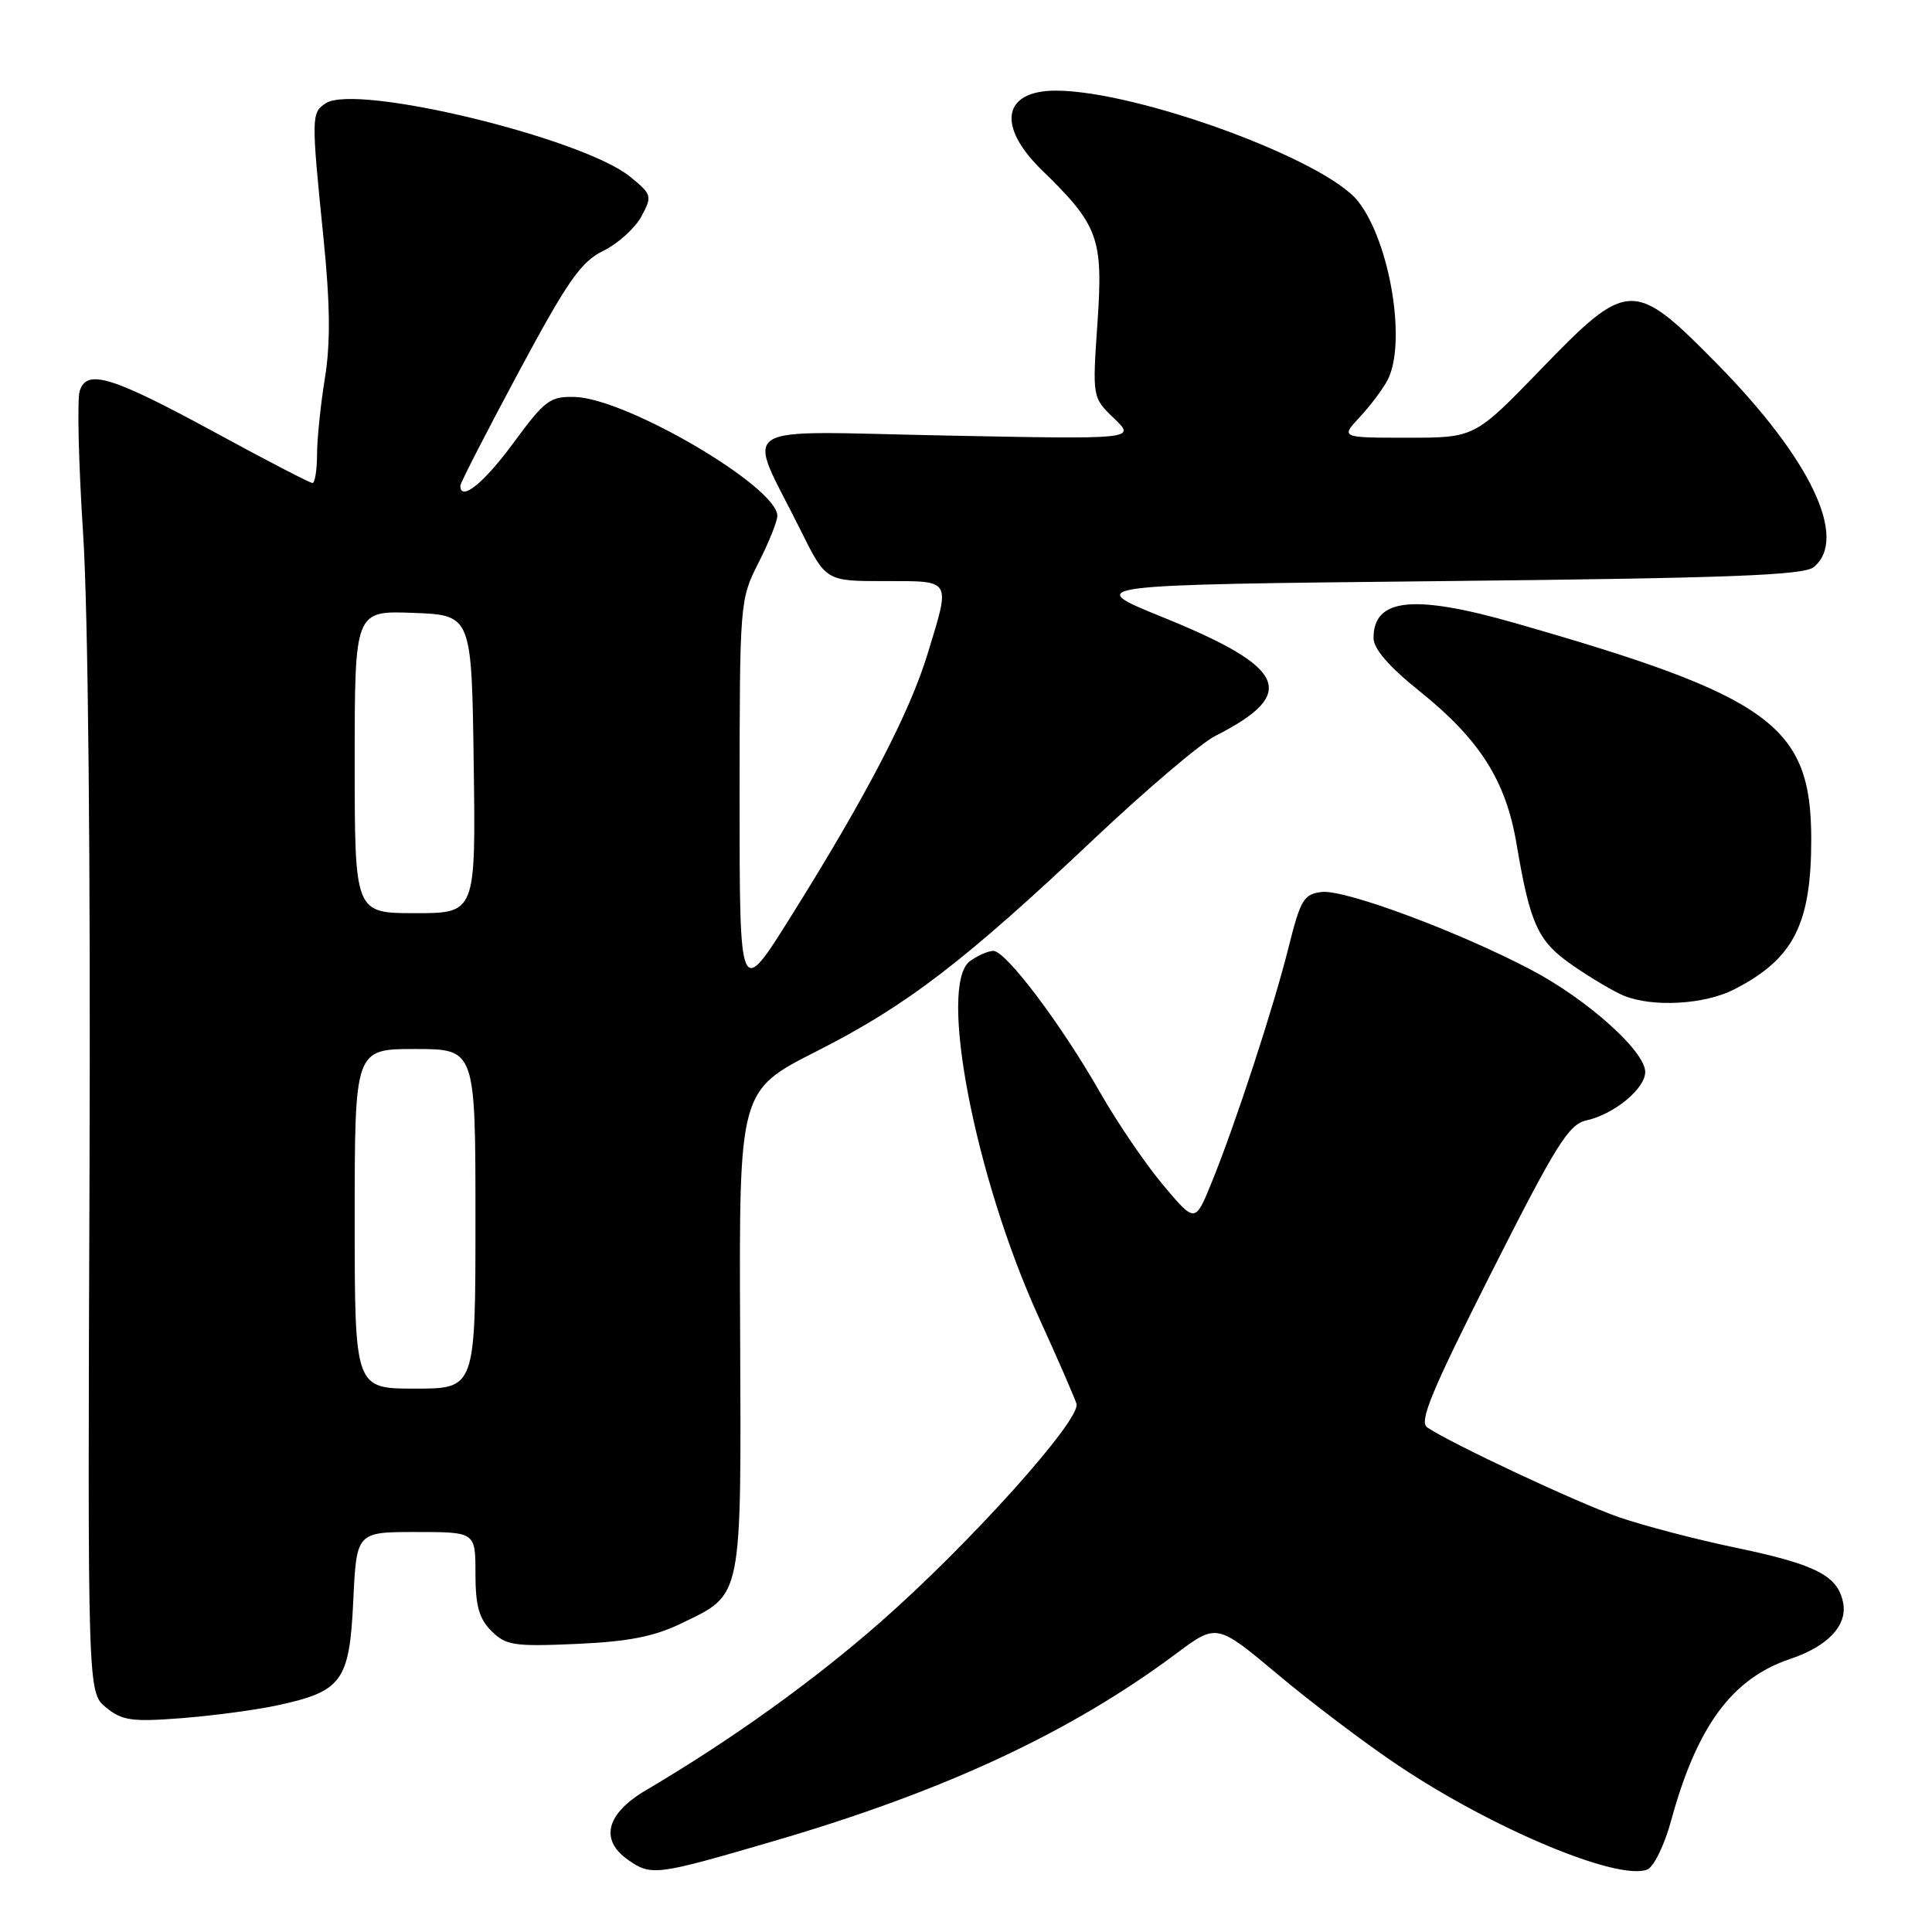 <?xml version="1.0" encoding="UTF-8" standalone="no"?>
<!DOCTYPE svg PUBLIC "-//W3C//DTD SVG 1.1//EN" "http://www.w3.org/Graphics/SVG/1.1/DTD/svg11.dtd" >
<svg xmlns="http://www.w3.org/2000/svg" xmlns:xlink="http://www.w3.org/1999/xlink" version="1.1" viewBox="0 0 256 256">
 <g >
 <path fill="currentColor"
d=" M 102.57 243.94 C 125.15 237.34 141.85 229.56 155.87 219.10 C 161.23 215.10 161.23 215.10 169.37 221.92 C 173.84 225.67 181.02 231.09 185.32 233.96 C 197.84 242.34 214.34 249.24 218.26 247.73 C 219.12 247.40 220.53 244.52 221.41 241.32 C 224.83 228.75 229.50 222.40 237.21 219.82 C 242.17 218.16 244.80 215.39 244.23 212.40 C 243.53 208.78 240.65 207.30 229.96 205.07 C 224.75 203.99 217.80 202.17 214.50 201.03 C 209.01 199.12 192.42 191.35 189.11 189.14 C 188.00 188.39 189.68 184.34 197.61 168.63 C 206.20 151.64 207.86 148.98 210.20 148.46 C 213.88 147.65 218.00 144.25 218.00 142.04 C 218.00 139.29 210.31 132.41 202.87 128.50 C 193.19 123.41 178.20 117.84 175.14 118.19 C 172.77 118.47 172.32 119.21 170.76 125.46 C 168.76 133.48 163.71 148.92 160.54 156.71 C 158.36 162.06 158.36 162.06 154.15 157.06 C 151.83 154.31 148.07 148.79 145.78 144.78 C 140.61 135.71 133.29 126.00 131.63 126.00 C 130.94 126.00 129.55 126.61 128.53 127.35 C 124.26 130.47 129.17 155.93 137.62 174.50 C 140.13 180.00 142.38 185.18 142.64 186.00 C 143.28 188.09 128.40 204.66 116.59 215.00 C 107.61 222.87 96.87 230.56 85.60 237.21 C 80.32 240.32 79.43 243.79 83.22 246.44 C 86.30 248.60 86.93 248.52 102.57 243.94 Z  M 36.74 225.97 C 45.34 224.11 46.30 222.80 46.81 212.14 C 47.24 203.00 47.24 203.00 55.12 203.00 C 63.00 203.00 63.00 203.00 63.00 208.50 C 63.00 212.77 63.47 214.47 65.11 216.11 C 67.03 218.03 68.10 218.19 76.36 217.83 C 83.29 217.52 86.66 216.86 90.30 215.10 C 98.45 211.15 98.22 212.28 98.07 176.27 C 97.93 144.50 97.93 144.50 108.22 139.29 C 120.15 133.24 127.70 127.46 145.02 111.11 C 151.91 104.61 159.11 98.49 161.02 97.52 C 172.07 91.92 170.56 88.48 154.16 81.82 C 143.50 77.50 143.50 77.50 191.10 77.00 C 229.41 76.60 239.02 76.23 240.35 75.13 C 244.92 71.33 239.92 60.82 227.56 48.25 C 216.45 36.96 215.73 36.98 204.11 49.00 C 195.40 58.00 195.40 58.00 186.51 58.00 C 177.63 58.00 177.63 58.00 180.19 55.25 C 181.60 53.74 183.26 51.52 183.88 50.32 C 186.40 45.40 184.19 32.05 179.95 26.67 C 175.61 21.15 150.77 12.05 139.95 12.01 C 132.87 11.99 132.03 16.67 138.06 22.55 C 145.58 29.86 146.19 31.55 145.42 42.79 C 144.74 52.67 144.74 52.67 147.62 55.44 C 150.50 58.21 150.50 58.21 125.28 57.71 C 96.62 57.15 98.85 55.69 106.08 70.25 C 109.43 77.00 109.43 77.00 117.21 77.00 C 126.19 77.00 125.97 76.62 122.91 86.64 C 120.55 94.41 114.79 105.48 104.82 121.41 C 98.00 132.31 98.00 132.31 98.00 105.91 C 98.01 79.74 98.03 79.46 100.50 74.58 C 101.88 71.87 103.00 69.07 103.00 68.35 C 103.00 64.52 83.05 52.80 76.18 52.60 C 72.88 52.51 72.20 53.02 68.04 58.68 C 64.12 64.02 61.00 66.53 61.00 64.35 C 61.00 63.99 64.47 57.23 68.71 49.33 C 75.22 37.20 76.97 34.69 79.95 33.23 C 81.89 32.28 84.15 30.23 84.99 28.68 C 86.44 25.97 86.39 25.78 83.50 23.42 C 77.21 18.29 47.28 11.05 43.19 13.67 C 41.24 14.92 41.23 15.40 42.87 31.61 C 43.75 40.35 43.80 45.50 43.05 50.11 C 42.48 53.62 42.01 58.19 42.01 60.25 C 42.00 62.31 41.73 64.00 41.40 64.00 C 41.07 64.00 35.38 61.05 28.75 57.44 C 14.77 49.84 11.51 48.83 10.56 51.81 C 10.21 52.92 10.41 61.41 11.01 70.67 C 11.68 80.89 12.01 114.36 11.86 155.88 C 11.61 224.26 11.61 224.26 14.05 226.25 C 16.18 227.99 17.48 228.17 24.00 227.67 C 28.12 227.35 33.86 226.59 36.74 225.97 Z  M 229.79 131.10 C 237.66 127.06 240.00 122.50 240.00 111.18 C 239.99 96.13 234.69 92.27 200.64 82.53 C 187.26 78.71 182.00 79.28 182.00 84.54 C 182.00 85.96 184.03 88.32 188.02 91.52 C 196.06 97.96 199.52 103.40 200.94 111.77 C 202.78 122.63 203.76 124.74 208.53 128.02 C 210.93 129.67 213.94 131.44 215.20 131.95 C 219.07 133.50 225.88 133.10 229.79 131.10 Z  M 47.00 161.50 C 47.00 139.00 47.00 139.00 55.00 139.00 C 63.00 139.00 63.00 139.00 63.00 161.50 C 63.00 184.00 63.00 184.00 55.00 184.00 C 47.00 184.00 47.00 184.00 47.00 161.50 Z  M 47.00 100.96 C 47.00 80.92 47.00 80.92 54.75 81.21 C 62.50 81.50 62.50 81.50 62.77 101.25 C 63.04 121.00 63.04 121.00 55.02 121.00 C 47.00 121.00 47.00 121.00 47.00 100.96 Z "/>
</g>
</svg>
